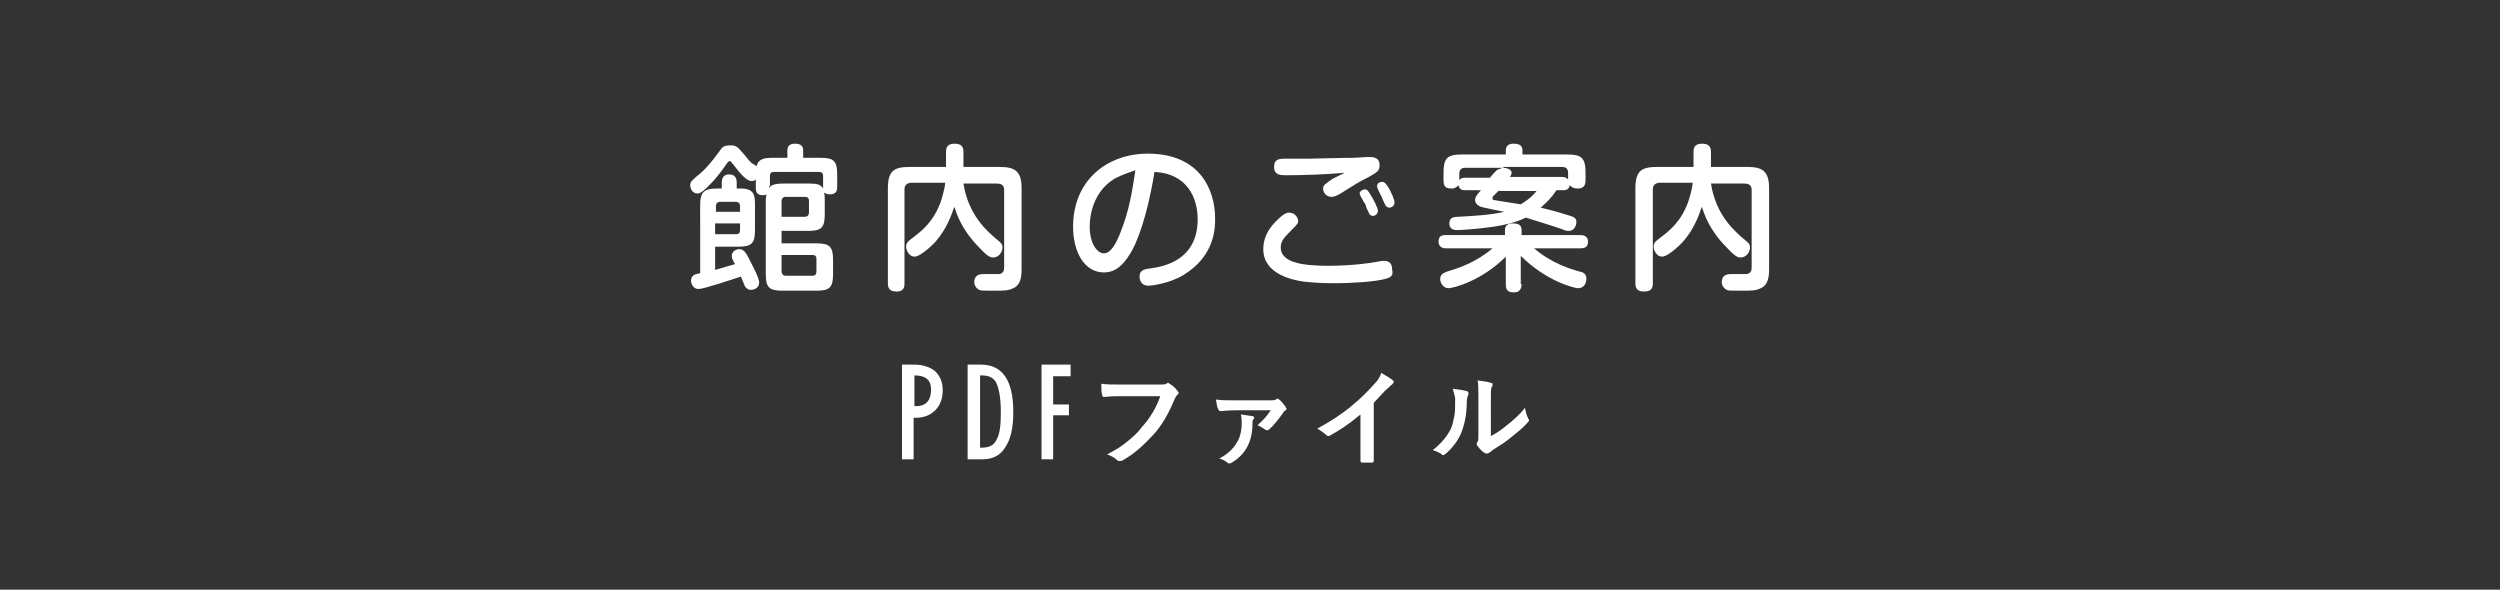 <?xml version="1.0" encoding="utf-8"?>
<!-- Generator: Adobe Illustrator 21.1.0, SVG Export Plug-In . SVG Version: 6.00 Build 0)  -->
<svg version="1.1" id="レイヤー_1" xmlns="http://www.w3.org/2000/svg" xmlns:xlink="http://www.w3.org/1999/xlink" x="0px"
	 y="0px" viewBox="0 0 301 71" style="enable-background:new 0 0 301 71;" xml:space="preserve">
<rect x="0" y="0" width="301" height="71" fill="#333333" stroke="none"/>
<style type="text/css">
	.st0{fill:#FFFFFF;}
</style>
<g>
	<path class="st0" d="M108.6,55.3V43.9h1.5c1,0,1.9,0.3,2.5,0.8c0.6,0.6,0.9,1.3,0.9,2.3c0,1-0.3,1.8-0.9,2.4s-1.4,0.9-2.3,0.9H110
		v5H108.6z M110,48.9h0.3c1.2,0,1.8-0.7,1.8-2c0-1.2-0.7-1.7-2-1.7V48.9z"/>
	<path class="st0" d="M116.5,55.3V43.9h1.6c2.6,0,3.9,1.9,3.9,5.7c0,1.9-0.3,3.3-1,4.3c-0.6,1-1.6,1.4-2.7,1.4H116.5z M118,53.9h0.2
		c0.9,0,1.5-0.3,1.8-1c0.4-0.7,0.5-1.8,0.5-3.3c0-1.6-0.2-2.7-0.5-3.4s-0.9-1-1.8-1H118V53.9z"/>
	<path class="st0" d="M125.4,55.3V43.9h3.5v1.4h-2.1v3.4h1.9V50h-1.9v5.3H125.4z"/>
	<path class="st0" d="M132.6,46.2c0.5,0.1,1.4,0.1,2.5,0.1h4.6c0.3,0,0.6,0,0.7-0.1c0.1,0,0.1-0.1,0.2-0.1c0.1,0,0.1,0,0.2,0.1
		c0.4,0.2,0.7,0.5,1,0.9c0.1,0.1,0.1,0.1,0.1,0.2c0,0.1-0.1,0.2-0.2,0.3c-0.1,0.1-0.2,0.3-0.3,0.5c-0.7,1.7-1.5,3.1-2.5,4.2
		c-1.2,1.3-2.4,2.4-3.7,3.1c-0.1,0.1-0.2,0.1-0.4,0.1s-0.2,0-0.3-0.1c-0.3-0.3-0.7-0.5-1.2-0.7c1-0.5,1.8-1,2.5-1.6
		c0.6-0.5,1.2-1,1.7-1.7c1-1.1,1.7-2.3,2.2-3.7h-4.7c-0.5,0-1.2,0-2.1,0.1c-0.1,0-0.2-0.1-0.2-0.3C132.6,47.3,132.6,46.9,132.6,46.2
		z"/>
	<path class="st0" d="M146.4,48.1c0.6,0.1,1.3,0.1,2.1,0.1h4.4c0.3,0,0.6,0,0.7-0.1c0.1,0,0.1-0.1,0.2-0.1c0.1,0,0.1,0,0.2,0.1
		c0.3,0.2,0.5,0.5,0.8,0.9c0,0.1,0.1,0.1,0.1,0.2c0,0.1,0,0.1-0.1,0.2c-0.2,0.1-0.3,0.2-0.3,0.3c-0.6,0.8-1.1,1.5-1.7,2
		c-0.1,0.1-0.1,0.1-0.2,0.1c-0.1,0-0.2,0-0.3-0.1c-0.3-0.2-0.6-0.4-0.9-0.5c0.7-0.6,1.2-1.2,1.6-1.8h-4.2c-0.2,0-0.8,0-1.8,0.1
		c-0.2,0-0.3-0.1-0.3-0.2C146.5,49,146.5,48.6,146.4,48.1z M149.4,49.9c0.8,0.1,1.3,0.2,1.4,0.2c0.1,0,0.2,0.1,0.2,0.2
		c0,0.1,0,0.1-0.1,0.2c-0.1,0.1-0.1,0.3-0.1,0.5c0,2.1-0.8,3.7-2.5,4.7c-0.1,0.1-0.3,0.1-0.3,0.1c-0.1,0-0.2,0-0.2-0.1
		c-0.3-0.2-0.6-0.4-1-0.5c1-0.5,1.7-1.2,2.1-1.9c0.4-0.6,0.6-1.4,0.6-2.4C149.5,50.6,149.5,50.3,149.4,49.9z"/>
	<path class="st0" d="M165.4,48.5v4.3c0,0.8,0,1.7,0,2.7c0,0,0,0,0,0c0,0.1-0.1,0.2-0.2,0.2c-0.2,0-0.4,0-0.6,0c-0.2,0-0.4,0-0.6,0
		c-0.1,0-0.2-0.1-0.2-0.2c0,0,0,0,0,0c0-0.2,0-0.7,0-1.4c0-0.5,0-0.9,0-1.2v-3c-1.3,1.1-2.5,1.9-3.6,2.5c-0.1,0-0.1,0.1-0.2,0.1
		c-0.1,0-0.2,0-0.3-0.1c-0.2-0.2-0.6-0.5-1.1-0.8c1.5-0.8,2.9-1.7,4.1-2.7c1.1-0.9,2-1.8,2.8-2.7c0.4-0.4,0.7-0.9,0.8-1.3
		c0.7,0.4,1.2,0.7,1.4,0.9c0.1,0,0.1,0.1,0.1,0.2c0,0.1-0.1,0.2-0.2,0.3c-0.2,0.1-0.4,0.4-0.8,0.7C166.4,47.4,165.9,48,165.4,48.5z"
		/>
	<path class="st0" d="M174.9,46.8c0.8,0.1,1.4,0.2,1.7,0.3c0.1,0,0.2,0.1,0.2,0.2c0,0,0,0.1,0,0.2c-0.1,0.2-0.2,0.5-0.2,0.9
		c0,1.6-0.3,2.8-0.7,3.8c-0.4,0.9-1,1.7-1.8,2.4c-0.1,0.1-0.3,0.2-0.3,0.2c-0.1,0-0.2,0-0.2-0.1c-0.3-0.2-0.7-0.4-1.1-0.5
		c1-0.8,1.7-1.6,2.2-2.6c0.2-0.5,0.3-1,0.4-1.5c0.1-0.5,0.1-1.2,0.1-2.2C175.1,47.4,175,47.1,174.9,46.8z M179.5,52.5
		c0.6-0.3,1.2-0.7,1.8-1.2c0.9-0.7,1.7-1.4,2.3-2.2c0.1,0.5,0.2,0.9,0.4,1.3c0.1,0.1,0.1,0.2,0.1,0.2c0,0.1-0.1,0.2-0.2,0.3
		c-0.6,0.7-1.3,1.2-1.9,1.7c-0.7,0.6-1.5,1.1-2.3,1.6c-0.1,0.1-0.2,0.2-0.4,0.3c-0.1,0.1-0.2,0.1-0.3,0.1c-0.1,0-0.2,0-0.3-0.1
		c-0.3-0.2-0.5-0.4-0.8-0.8c-0.1-0.1-0.1-0.2-0.1-0.3s0-0.1,0.1-0.2c0.1-0.1,0.1-0.4,0.1-1v-4.1c0-1.1,0-1.9-0.1-2.3
		c0.8,0.1,1.4,0.2,1.6,0.3c0.2,0,0.2,0.1,0.2,0.2c0,0.1,0,0.2-0.1,0.3c-0.1,0.2-0.1,0.6-0.1,1.4V52.5z"/>
</g>
<g>
	<path class="st0" d="M94.8,19v-0.9c0-0.5,0.3-0.8,0.9-0.8c0.6,0,1,0.2,1,0.8V19h2.1c1.6,0,2,0.4,2,2v1.5c0,0.3,0,0.9-0.9,0.9
		c-0.3,0-0.5-0.1-0.7-0.2c0.1,0.3,0.1,0.4,0.1,0.9v1.7c0,1.6-0.4,2-2,2h-3.2v1.5h4.2c1.6,0,2,0.4,2,2v1.7c0,1.6-0.4,2-2,2h-4.1
		c-1.6,0-2-0.4-2-2v-8.8c0-0.2,0-0.5,0.1-0.8c-0.2,0.1-0.3,0.1-0.5,0.1c-0.8,0-0.8-0.6-0.8-1v-0.9c-0.1,0.1-0.2,0.2-0.5,0.2
		c-0.6,0-1.3-0.8-2.3-2.1c-0.2-0.2-0.2-0.3-0.3-0.3s-0.2,0-0.4,0.3c-0.7,1-1.2,1.7-2.2,2.7c-0.3,0.3-0.9,0.9-1.3,0.9
		c-0.7,0-0.9-0.7-0.9-1c0-0.4,0.2-0.6,1.3-1.5c0.8-0.7,1.5-1.6,2.3-2.7c0.2-0.3,0.4-0.6,1.2-0.6c0.8,0,0.9,0.2,1.7,1.1
		c0.4,0.5,0.7,0.9,1,1.1C91,19.9,91,20,91.1,20c0.2-0.9,1-1,1.9-1H94.8z M84.3,24.7c0-1.5,0.4-2,2-2h0.6V22c0-0.2,0-1,0.9-1
		c0.8,0,0.9,0.6,0.9,1v0.7h0.5c1.6,0,1.7,0.8,1.7,2v3c0,1.6-0.4,2-2,2h-2.8v2.8c1.3-0.4,1.4-0.4,2.4-0.7c-0.2-0.3-0.4-0.7-0.4-1
		c0-0.5,0.5-0.8,0.9-0.8c0.4,0,0.7,0.2,1.1,1c0.3,0.6,1.3,2.4,1.3,3c0,0.8-0.8,0.9-1,0.9c-0.4,0-0.6-0.3-0.7-0.4
		c-0.1-0.2-0.4-1-0.5-1.2c-0.9,0.3-4.5,1.5-5.1,1.5c-0.6,0-0.9-0.6-0.9-1c0-0.6,0.4-0.8,1.1-0.9V24.7z M86.1,25.5h3v-0.7
		c0-0.3-0.2-0.5-0.5-0.5h-1.9c-0.3,0-0.5,0.2-0.5,0.5V25.5z M89.1,26.9h-3v1.3h2.5c0.4,0,0.5-0.2,0.5-0.5V26.9z M92.6,22.4
		c0,0,0,0.2,0,0.2c0.2-0.2,0.4-0.5,1.7-0.5h3.1c1,0,1.4,0.1,1.7,0.6c0-0.1,0-0.1,0-0.2v-1.3c0-0.4-0.2-0.5-0.5-0.5h-5.4
		c-0.3,0-0.5,0.1-0.5,0.5V22.4z M94.1,26.1h2.8c0.4,0,0.5-0.3,0.5-0.5v-1.4c0-0.3-0.1-0.5-0.5-0.5h-2.3c-0.3,0-0.5,0.2-0.5,0.5V26.1
		z M94.1,30.7v1.9c0,0.4,0.2,0.6,0.5,0.6h3.2c0.4,0,0.5-0.2,0.5-0.6v-1.4c0-0.4-0.2-0.5-0.5-0.5H94.1z"/>
	<path class="st0" d="M109.8,22c-0.6,0-0.9,0.3-0.9,0.8v11.3c0,0.3,0,1-0.9,1c-0.7,0-1.1-0.2-1.1-1V22.7c0-2.1,0.7-2.6,2.6-2.6h4.4
		v-1.8c0-0.3,0-1,1-1c0.8,0,1.1,0.3,1.1,1v1.8h4.4c1.9,0,2.6,0.6,2.6,2.6v9.7c0,0.9-0.1,1.9-1,2.3c-0.6,0.3-1.1,0.3-2.4,0.3
		c-1.2,0-1.5,0-1.7-0.1c-0.4-0.2-0.6-0.6-0.6-0.9c0-0.8,0.5-1,1.1-1c0.3,0,1.6,0,1.9,0c0.5-0.1,0.6-0.4,0.6-0.8v-9.3
		c0-0.5-0.2-0.8-0.9-0.8h-4c0.6,3.8,2.8,5.7,4.1,6.8c0.4,0.3,0.6,0.5,0.6,0.9c0,0.6-0.5,1.2-1.1,1.2c-0.3,0-0.6,0-1.7-1.2
		c-2.1-2.1-2.7-4-3-4.9c-0.4,1.2-1,2.7-2.1,4c-0.2,0.3-1.9,2-2.7,2c-0.6,0-1-0.7-1-1.2c0-0.5,0.3-0.7,0.7-1c1.3-1,2.6-2,3.5-4.5
		c0.3-1,0.5-1.8,0.5-2.2H109.8z"/>
	<path class="st0" d="M136.1,30.5c-0.8,1.3-1.7,2.3-3.2,2.3c-2.3,0-3.7-2.4-3.7-5.5c0-5.6,4.1-8.8,9-8.8c6.3,0,8.1,4.4,8.1,7.8
		c0,1.1,0,4.5-3.8,6.8c-1.8,1.1-4,1.3-4.2,1.3c-1.1,0-1.1-1-1.1-1.1c0-0.8,0.6-0.9,1.4-1c1.4-0.2,5.6-0.9,5.6-5.9
		c0-2.5-1.2-5.5-5.2-5.7C138.1,26.3,136.8,29.4,136.1,30.5z M134.4,21.4c-2.4,1.3-3.2,3.9-3.2,5.9c0,2,0.9,3.2,1.7,3.2
		c0.8,0,1.4-1,2-2.5c1.1-2.8,1.4-4.9,1.8-7.5C136.2,20.7,135.4,20.9,134.4,21.4z"/>
	<path class="st0" d="M166.7,33.6c-1.1,0.3-3.7,0.5-6.2,0.5c-1.5,0-2.7-0.1-3.6-0.2c-1.3-0.2-4.8-0.9-4.8-3.9c0-1.9,1.2-3.1,2.1-3.9
		c0.5-0.4,0.7-0.5,1-0.5c0.8,0,1.1,0.7,1.1,1c0,0.3-0.1,0.4-0.9,1.2c-0.9,0.9-1.2,1.3-1.2,2c0,1.9,2.9,2.2,5.7,2.2
		c1.6,0,3.3-0.1,4.7-0.3c0.3,0,1.7-0.3,2-0.3c0.9,0,1,0.6,1,1C167.8,33.2,167.5,33.4,166.7,33.6z M154.9,21.1c-0.7,0-1.5,0-1.5-1
		c0-1,0.7-1,1.5-1c0.3,0,2.6,0,2.9,0c0.5,0,3.6-0.1,5.2-0.1c0.3,0,1.5-0.1,1.7-0.1c0.6,0,1.4,0,1.4,1c0,0.7-0.3,0.8-1.1,1.3
		c-1.4,0.7-2,1.1-3.6,2.1c-0.5,0.3-0.8,0.4-1.1,0.4c-0.6,0-1-0.5-1-1c0-0.4,0.3-0.6,1.2-1.2c0.2-0.1,1.2-0.6,1.4-0.7
		C159.7,21,157,21.1,154.9,21.1z M163.8,23.6c0-0.1-0.1-0.2-0.1-0.3c0-0.3,0.4-0.5,0.6-0.5c0.3,0,0.4,0.1,0.8,0.8
		c0.2,0.3,0.8,1.4,0.8,1.8c0,0.4-0.4,0.6-0.6,0.6c-0.3,0-0.5-0.3-0.5-0.4c-0.1-0.2-0.4-0.8-0.4-1C164.2,24.4,163.9,23.7,163.8,23.6z
		 M166,23c-0.1-0.2-0.2-0.4-0.2-0.6c0-0.4,0.4-0.5,0.6-0.5c0.3,0,0.5,0.2,0.9,0.9c0.2,0.4,0.6,1.2,0.6,1.6c0,0.4-0.4,0.6-0.6,0.6
		c-0.2,0-0.4-0.1-0.5-0.3c-0.1-0.2-0.4-0.8-0.4-0.9C166.2,23.4,166.1,23.2,166,23z"/>
	<path class="st0" d="M183.2,34.2c0,0.2,0,1-0.9,1c-0.8,0-1-0.3-1-1v-3.3c-3,3-6.4,3.8-6.9,3.8c-0.6,0-1-0.6-1-1.1
		c0-0.6,0.4-0.7,0.8-0.9c1.4-0.4,3.5-1.1,5.5-2.8h-5.6c-0.3,0-0.9-0.1-0.9-0.8c0-0.7,0.4-0.8,0.9-0.8h7.1v-0.6
		c0-0.5,0.3-0.8,0.9-0.8s1.1,0.1,1.1,0.8v0.6h7.1c0.3,0,0.9,0.1,0.9,0.8c0,0.7-0.5,0.8-0.9,0.8h-5.6c2.1,1.8,4.4,2.5,5.5,2.8
		c0.5,0.1,0.8,0.3,0.8,0.9c0,0.5-0.3,1.1-1,1.1c-0.4,0-3.8-0.8-6.9-3.9V34.2z M176.4,22.9c-0.2,0-0.7,0-0.8-0.6
		c-0.2,0.2-0.4,0.4-0.8,0.4c-0.8,0-1-0.3-1-1v-0.9c0-1.7,0.4-2.2,2.2-2.2h5.3v-0.5c0-0.5,0.3-0.8,0.9-0.8c0.7,0,1.1,0.2,1.1,0.8v0.5
		h5.4c1.7,0,2.2,0.4,2.2,2.2v0.9c0,0.4-0.1,1-0.9,1c-0.6,0-0.8-0.2-1-0.4c-0.1,0.6-0.6,0.6-0.8,0.6h-0.8c-0.6,0.9-1.2,1.5-1.9,2.1
		c2.1,0.5,2.9,0.8,3.6,1c0.6,0.2,0.7,0.4,0.7,0.8c0,0.2-0.2,1-0.9,1c-0.2,0-0.4,0-0.8-0.2c-0.9-0.3-2.4-0.8-4.4-1.4
		c-1.2,0.6-2.6,0.9-3.9,1.1c-2.1,0.3-4,0.4-4.3,0.4c-0.3,0-1,0-1-0.8c0-0.7,0.5-0.8,1.1-0.8c1.7-0.1,3.9-0.2,5.5-0.6
		c-0.5-0.1-2.5-0.5-2.8-0.6c-0.3-0.1-0.7-0.4-0.7-0.8c0-0.4,0.2-0.6,0.7-1.2H176.4z M176.4,20.2c-0.4,0-0.7,0.2-0.7,0.7v0.8
		c0.2-0.3,0.5-0.3,0.7-0.3h3c0.1-0.2,0.7-0.8,0.8-0.9c0.3-0.2,0.6-0.2,0.7-0.3H176.4z M180.5,22.9c-0.1,0.1-0.5,0.5-0.6,0.6
		c-0.2,0.2-0.2,0.2-0.2,0.4c0,0.2,0.2,0.2,0.3,0.2c0.4,0.1,2.6,0.4,3.1,0.5c0.3-0.2,1.2-0.7,1.9-1.6H180.5z M181,20.2
		c0.2,0,1,0.1,1,0.6c0,0.2-0.1,0.3-0.2,0.5h6.3c0.3,0,0.5,0.1,0.7,0.3v-0.8c0-0.4-0.2-0.7-0.7-0.7H181z"/>
	<path class="st0" d="M199.9,22c-0.6,0-0.9,0.3-0.9,0.8v11.3c0,0.3,0,1-1,1c-0.7,0-1.1-0.2-1.1-1V22.7c0-2.1,0.7-2.6,2.6-2.6h4.4
		v-1.8c0-0.3,0-1,1-1c0.8,0,1.1,0.3,1.1,1v1.8h4.4c1.9,0,2.6,0.6,2.6,2.6v9.7c0,0.9-0.1,1.9-1,2.3c-0.6,0.3-1.1,0.3-2.4,0.3
		c-1.2,0-1.5,0-1.7-0.1c-0.4-0.2-0.6-0.6-0.6-0.9c0-0.8,0.5-1,1.1-1c0.3,0,1.6,0,1.9,0c0.5-0.1,0.6-0.4,0.6-0.8v-9.3
		c0-0.5-0.2-0.8-0.9-0.8h-4c0.6,3.8,2.8,5.7,4.1,6.8c0.4,0.3,0.6,0.5,0.6,0.9c0,0.6-0.5,1.2-1.1,1.2c-0.3,0-0.6,0-1.7-1.2
		c-2.1-2.1-2.7-4-3-4.9c-0.4,1.2-1,2.7-2.1,4c-0.2,0.3-1.9,2-2.7,2c-0.6,0-1-0.7-1-1.2c0-0.5,0.3-0.7,0.7-1c1.3-1,2.6-2,3.5-4.5
		c0.3-1,0.5-1.8,0.5-2.2H199.9z"/>
</g>
</svg>

